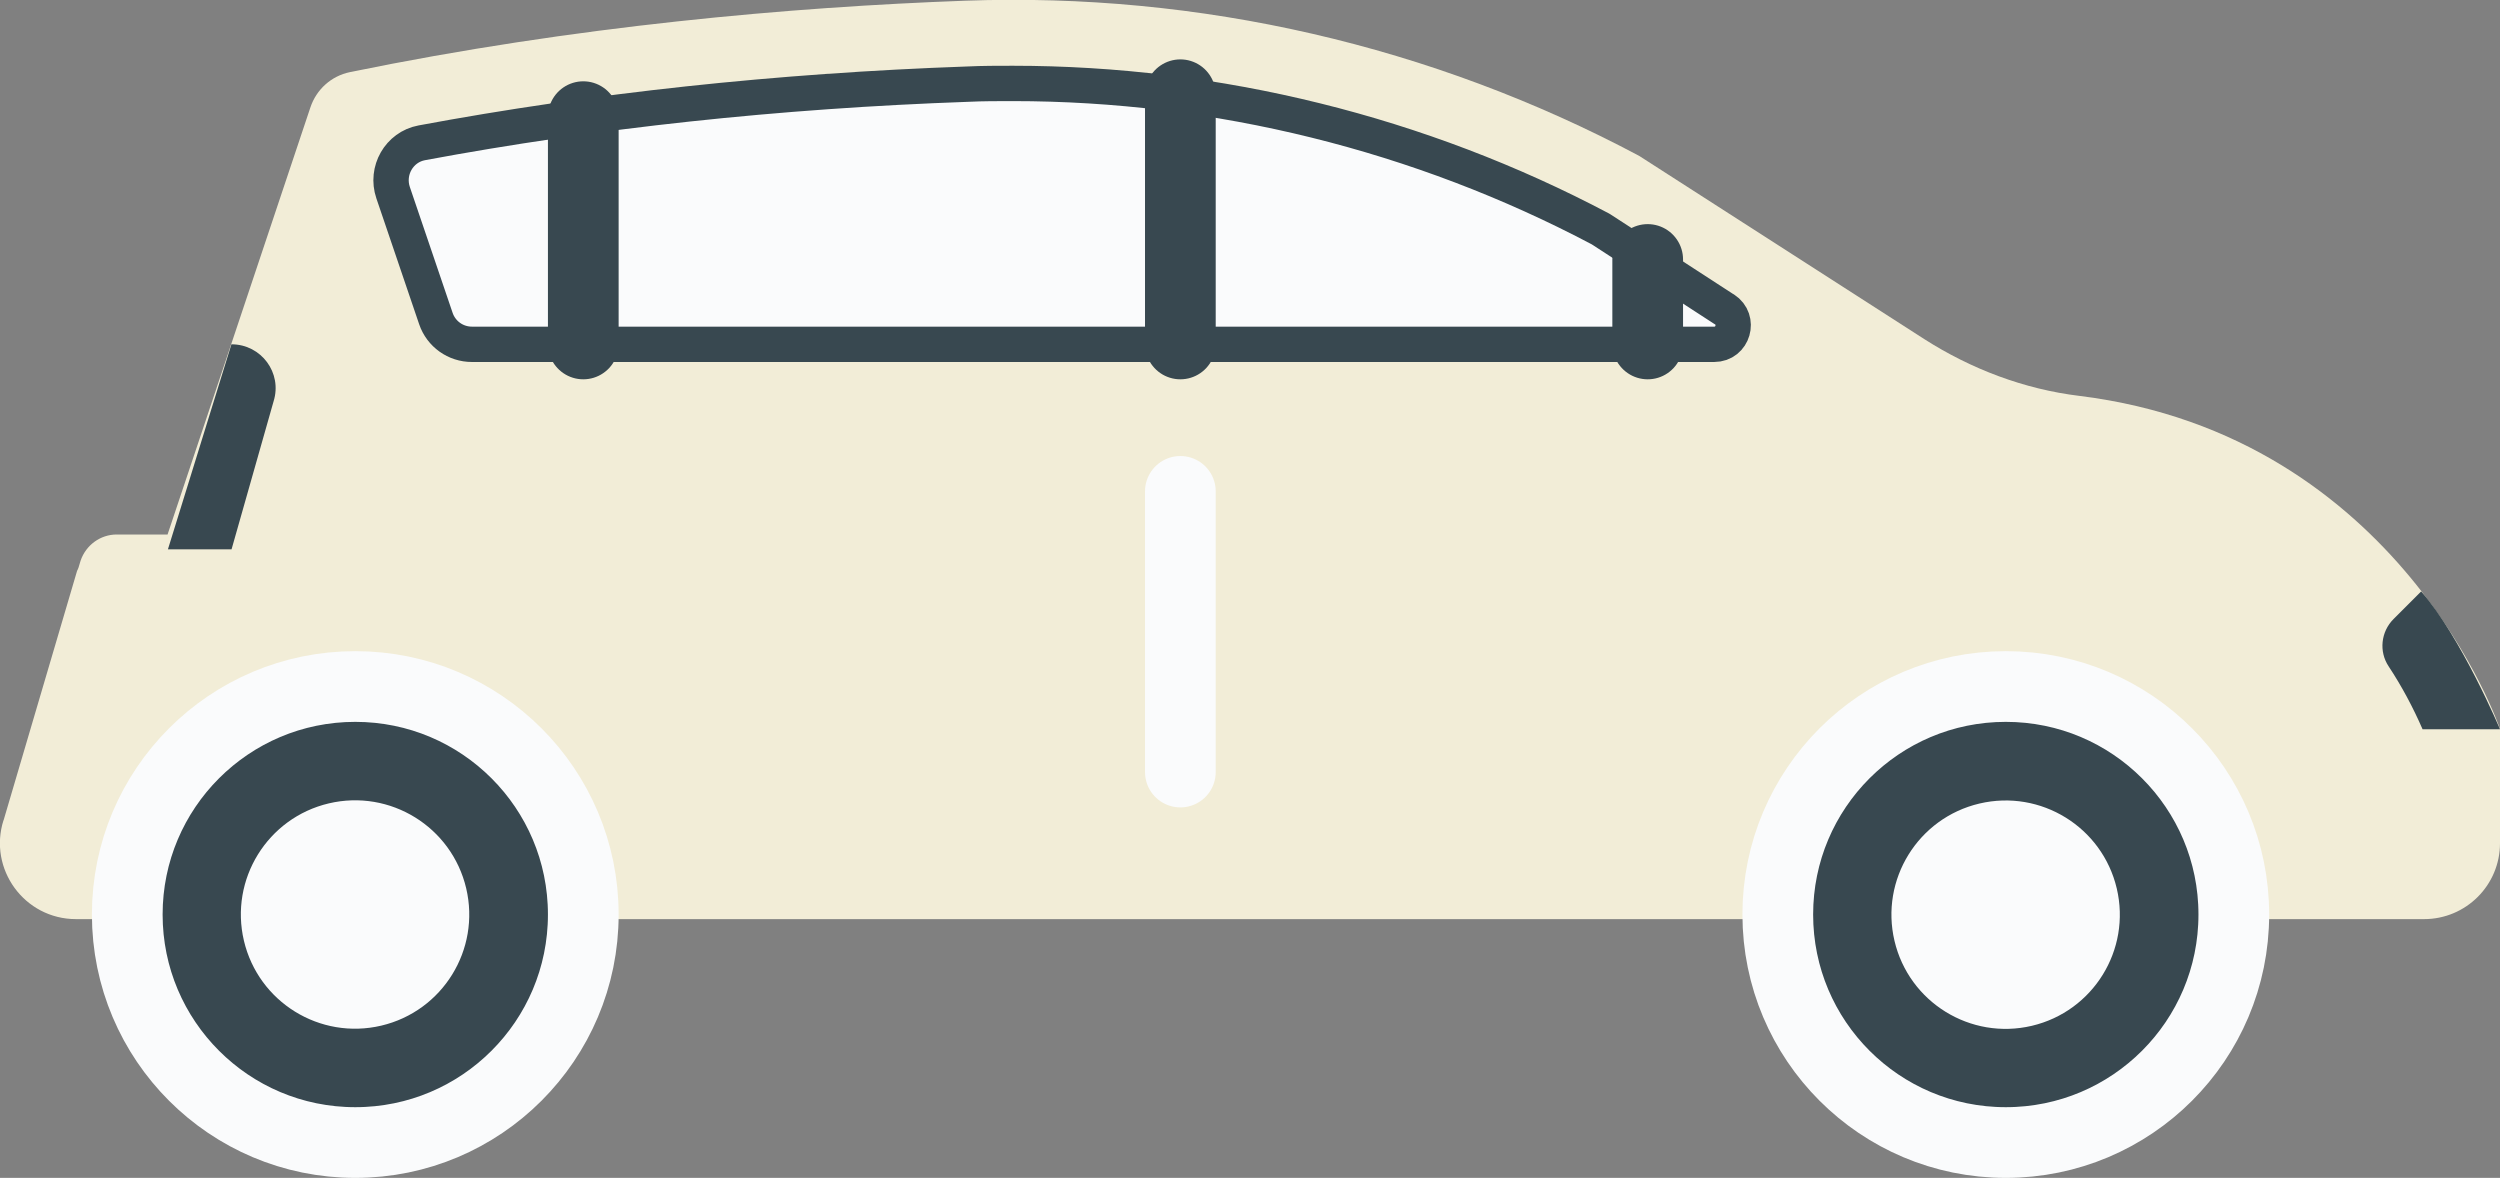 <?xml version="1.0" encoding="UTF-8"?>
<svg id="Layer_2" data-name="Layer 2" xmlns="http://www.w3.org/2000/svg" viewBox="0 0 70.72 33.32">
  <rect x="0" y="0" width="70.72" height="33.32" fill="#808080" stroke="none"/>
  <defs>
    <style>
      .cls-1 {
        fill: #f2edd7;
      }

      .cls-2, .cls-3, .cls-4 {
        stroke-linecap: round;
        stroke-linejoin: round;
      }

      .cls-2, .cls-5 {
        fill: #fafbfc;
      }

      .cls-2, .cls-4 {
        stroke: #384850;
      }

      .cls-3 {
        stroke: #fafbfc;
      }

      .cls-3, .cls-4 {
        stroke-width: 2px;
      }

      .cls-3, .cls-6 {
        fill: #384850;
      }

      .cls-4 {
        fill: none;
      }
    </style>
  </defs>
  <g id="Layer_1-2" data-name="Layer 1">
    <g>
      <path class="cls-1" d="m.1,23.21l2.08-7.06s.03-.06.04-.09l.06-.2c.15-.44.56-.74,1.02-.74h.24s.04,0,.06,0h1.14S8.78,3.04,8.78,3.04c.17-.51.59-.89,1.12-1C16.29.73,22.39.2,27.3.02c6.63-.24,13.21,1.27,19.07,4.39l8.06,5.18c1.33.85,2.83,1.42,4.4,1.61,9.09,1.13,11.89,9.42,11.89,9.42v3.23c0,1.19-.96,2.15-2.15,2.15H2.15c-1.46,0-2.49-1.42-2.05-2.8Z"/>
      <path class="cls-2" d="m48.76,8.74l-3.48-2.26c-5.1-2.7-10.85-4.12-16.63-4.12-.42,0-.85,0-1.27.02-5.38.19-10.57.75-15.45,1.66-.64.12-1.02.79-.81,1.41l1.21,3.56c.15.44.56.73,1.02.73h35.14c.54,0,.74-.7.29-.99Z"/>
      <g>
        <path class="cls-5" d="m68.85,20.13c-.25-.54-.54-1.06-.86-1.55-.15-.23-.12-.53.07-.72l.38-.38c.6.82,1.16,1.94,1.5,2.65h-1.09Z"/>
        <path class="cls-6" d="m68.49,16.73l-.78.78c-.36.36-.42.92-.14,1.34.37.56.69,1.16.96,1.78h2.19s-1.1-2.61-2.23-3.9h0Z"/>
      </g>
      <g>
        <path class="cls-5" d="m5.42,15.04l1.47-4.73c.1.05.19.13.26.22.14.19.18.43.11.66l-1.09,3.84h-.75Z"/>
        <path class="cls-6" d="m6.55,9.73l-1.8,5.81h1.8l1.19-4.19c.25-.8-.35-1.61-1.19-1.61h0Z"/>
      </g>
      <g>
        <circle class="cls-3" cx="56.74" cy="25.87" r="6.45"/>
        <circle class="cls-5" cx="56.74" cy="25.87" r="3.23" transform="translate(-4.43 13.73) rotate(-13.28)"/>
      </g>
      <g>
        <circle class="cls-3" cx="10.05" cy="25.87" r="6.45"/>
        <circle class="cls-5" cx="10.05" cy="25.87" r="3.23" transform="translate(-5.68 3) rotate(-13.28)"/>
      </g>
      <line class="cls-4" x1="33.39" y1="2.68" x2="33.39" y2="9.73"/>
      <line class="cls-3" x1="33.39" y1="13.9" x2="33.39" y2="21.84"/>
      <line class="cls-4" x1="46.61" y1="7.34" x2="46.61" y2="9.73"/>
      <line class="cls-4" x1="16.5" y1="3.3" x2="16.5" y2="9.73"/>
    </g>
  </g>
</svg>